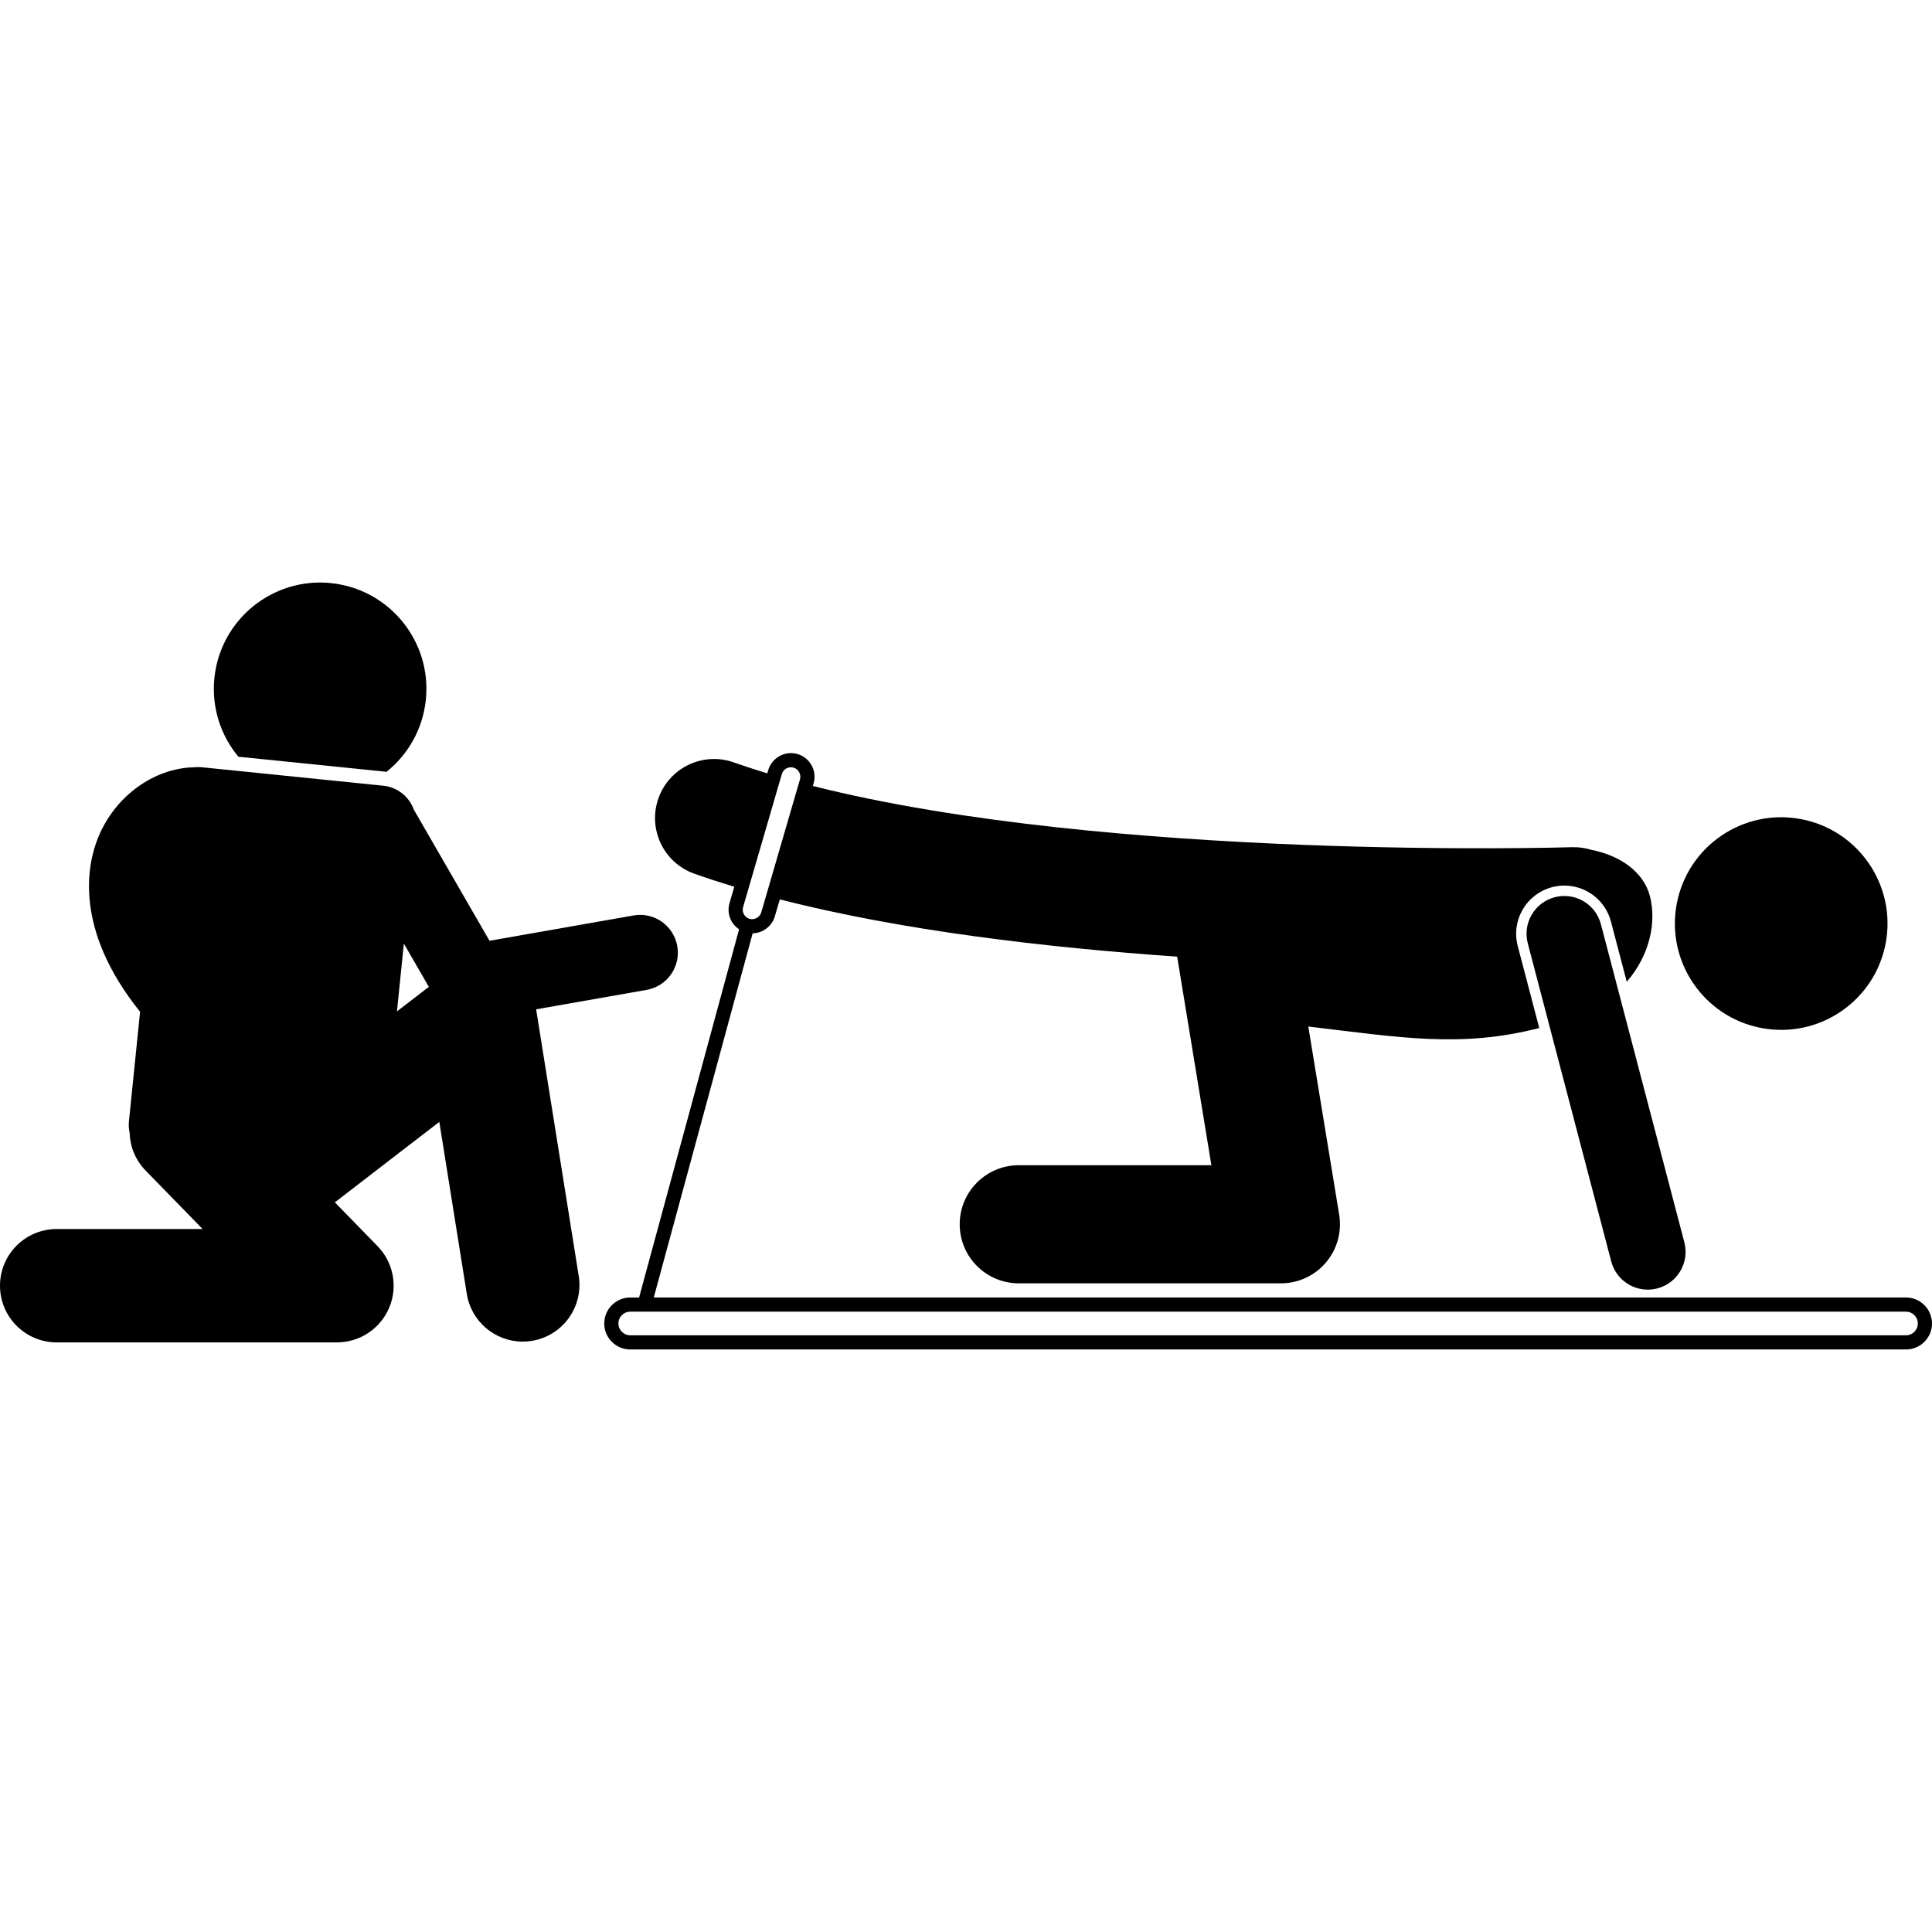 <svg height='100px' width='100px'  fill="#000000" xmlns="http://www.w3.org/2000/svg" xmlns:xlink="http://www.w3.org/1999/xlink" version="1.1" x="0px" y="0px" viewBox="0 0 409 162.355" style="enable-background:new 0 0 409 162.355;" xml:space="preserve"><g><ellipse transform="matrix(0.185 -0.983 0.983 0.185 236.148 429.641)" cx="377.249" cy="72.368" rx="22.5" ry="22.5"></ellipse><path d="M338.905,72.325c-1.122-4.272-5.492-6.83-9.769-5.708c-4.273,1.121-6.829,5.495-5.708,9.769l17.667,67.333   c0.943,3.593,4.185,5.972,7.733,5.972c0.672,0,1.354-0.085,2.035-0.264c4.273-1.121,6.829-5.495,5.708-9.769L338.905,72.325z"></path><path d="M81.795,40.09c4.565-3.641,7.72-9.041,8.359-15.309c1.259-12.363-7.741-23.405-20.105-24.663   C57.687-1.141,46.644,7.86,45.385,20.223c-0.637,6.255,1.356,12.169,5.078,16.651l30.972,3.154   C81.557,40.04,81.673,40.073,81.795,40.09z"></path><path d="M113.517,90.462c-0.006-0.038-0.019-0.074-0.025-0.112l23.395-4.116c4.352-0.766,7.259-4.914,6.493-9.265   c-0.765-4.352-4.91-7.259-9.265-6.493l-30.485,5.363l-16.007-27.73c-0.971-2.719-3.425-4.785-6.491-5.097l-38.436-3.913   c-0.558-0.057-1.106-0.049-1.642,0.01c-8.531,0.206-16.716,6.121-20.281,14.877c-2.321,5.699-5.203,19.342,8.883,36.884   l-2.359,23.176c-0.085,0.836-0.029,1.652,0.141,2.431c0.088,2.895,1.206,5.767,3.387,8.005l12.06,12.375H12   c-6.627,0-12,5.373-12,12s5.373,12,12,12h59.334c4.825,0,9.182-2.89,11.057-7.336s0.905-9.583-2.463-13.039l-9.039-9.275   l22.112-17.03l5.816,36.407c0.943,5.903,6.042,10.109,11.835,10.109c0.629,0,1.267-0.05,1.908-0.152   c6.544-1.045,11.002-7.198,9.956-13.743L113.517,90.462z M84.035,90.787l1.461-14.355l5.287,9.158L84.035,90.787z"></path><path d="M403.5,151.355h-51.445h-6.474H138.4l20.936-77.095c2.168-0.049,4.09-1.507,4.698-3.592l1.046-3.591   c25.768,6.596,56.227,10.195,84.125,12.119l7.245,44.16h-40.782c-6.903,0-12.5,5.597-12.5,12.5s5.597,12.5,12.5,12.5h55.5   c3.669,0,7.152-1.612,9.527-4.408c2.375-2.797,3.401-6.495,2.808-10.115l-6.536-39.84c19.389,2.29,32.221,4.588,48.891,0.315   l-4.556-17.363c-0.691-2.636-0.315-5.383,1.06-7.735s3.583-4.028,6.218-4.72c0.851-0.223,1.724-0.336,2.595-0.336   c4.629,0,8.683,3.131,9.86,7.613l3.344,12.746c4.907-5.644,6.282-12.589,4.937-17.997c-1.314-5.284-6.378-8.735-12.407-9.921   c-1.305-0.407-2.697-0.617-4.145-0.566c-1.061,0.033-97.808,2.934-160.691-12.962l0.164-0.562c0.372-1.278,0.223-2.628-0.422-3.802   c-0.644-1.173-1.703-2.024-2.981-2.396c-0.453-0.132-0.921-0.198-1.391-0.198c-2.213,0-4.189,1.48-4.809,3.602l-0.199,0.685   c-2.433-0.74-4.806-1.511-7.092-2.32c-6.508-2.306-13.651,1.1-15.957,7.607c-2.306,6.507,1.101,13.651,7.607,15.957   c2.729,0.967,5.553,1.884,8.452,2.76l-1.012,3.475c-0.372,1.278-0.223,2.628,0.421,3.801c0.392,0.714,0.951,1.29,1.607,1.73   l-21.169,77.951h-1.875c-3.032,0-5.5,2.468-5.5,5.5s2.468,5.5,5.5,5.5H403.5c3.032,0,5.5-2.468,5.5-5.5   S406.532,151.355,403.5,151.355z M157.313,68.711l8.2-28.163c0.247-0.849,1.04-1.44,1.928-1.44c0.186,0,0.372,0.026,0.553,0.079   c0.509,0.148,0.931,0.489,1.189,0.96s0.319,1.01,0.171,1.52l-8.201,28.164c-0.299,1.026-1.438,1.665-2.479,1.36   c-0.509-0.148-0.932-0.489-1.189-0.96C157.226,69.76,157.165,69.221,157.313,68.711z M403.5,159.355H133.417   c-1.379,0-2.5-1.121-2.5-2.5s1.121-2.5,2.5-2.5H403.5c1.379,0,2.5,1.121,2.5,2.5S404.879,159.355,403.5,159.355z"></path></g></svg>